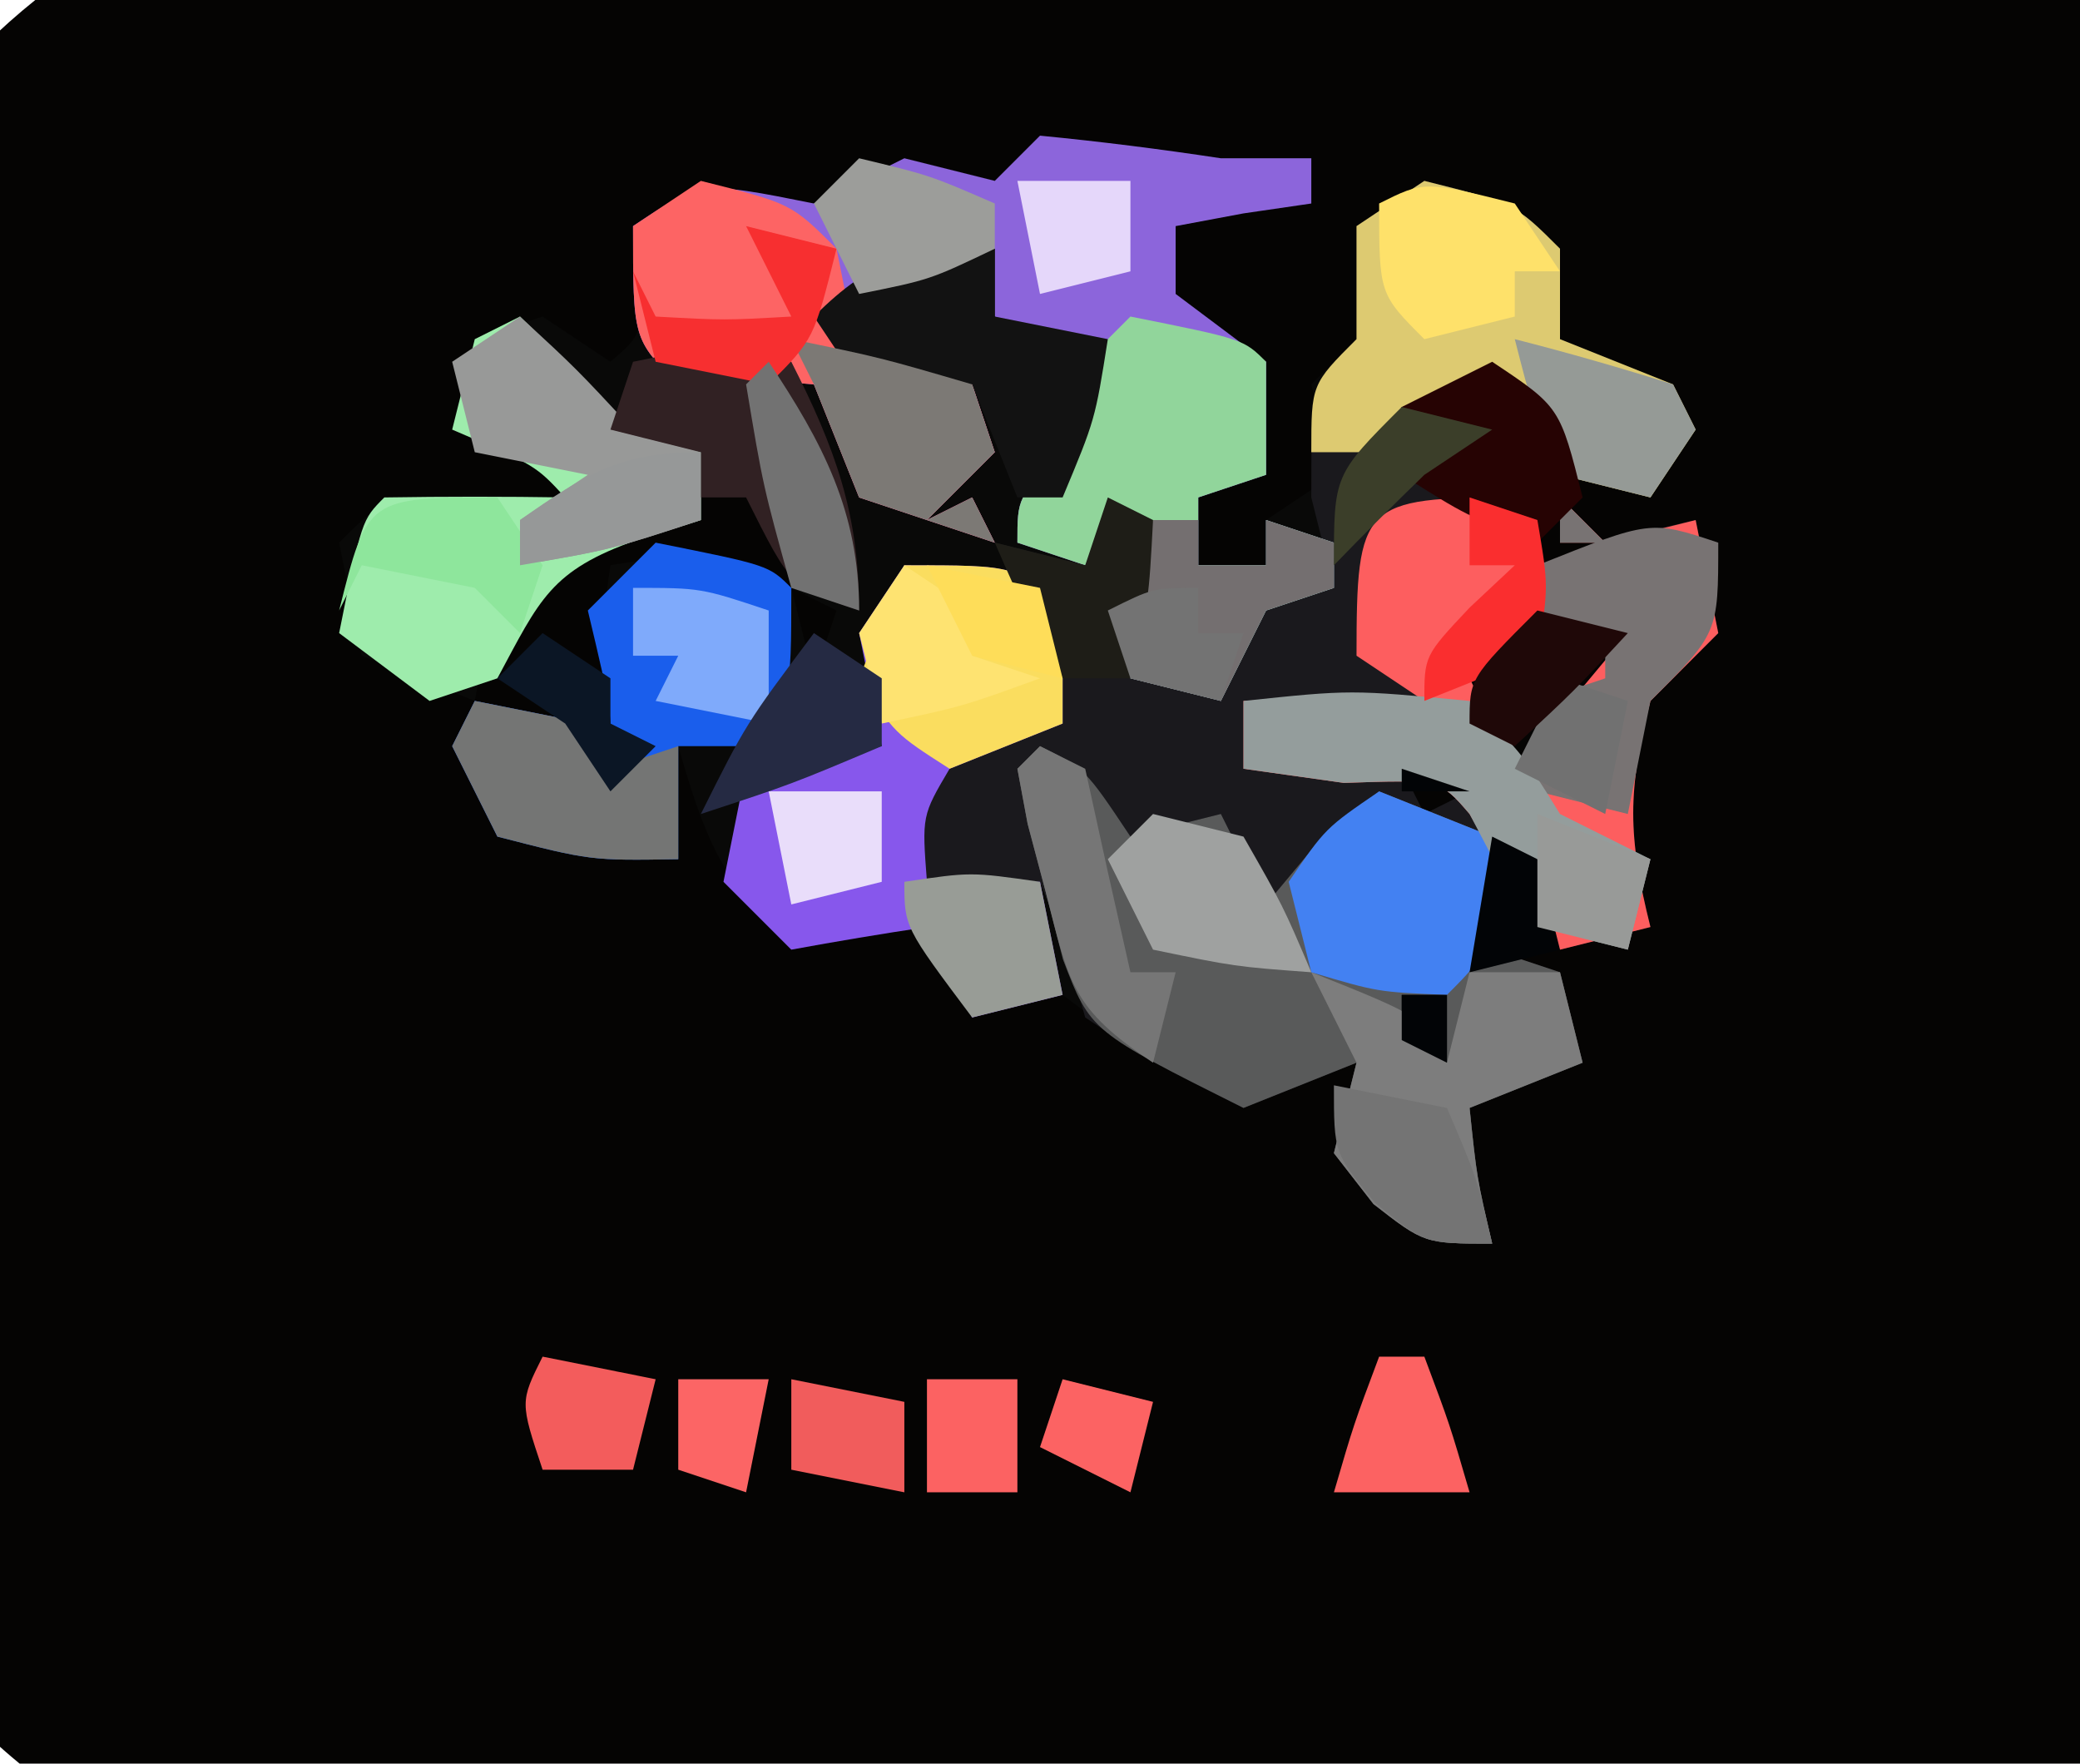 <svg id="svg" version="1.1" xmlns="http://www.w3.org/2000/svg" style="display: block;" viewBox="0 0 92 78"><path d="M0 0 C18.767 -0.576 39.315 -0.828 55.666 9.613 C67.834 23.31 67.814 42.148 66.807 59.506 C65.392 70.175 62.932 79.434 55.666 87.613 C34.616 101.056 2.115 99.786 -21.375 94.264 C-30.659 91.644 -37.076 88.203 -42.174 79.615 C-49.784 61.832 -49.7 40.671 -44.179 22.296 C-36.236 3.734 -18.365 0.97 0 0 Z " transform="translate(36.334,-9.613)" style="fill: #050403;"/><path d="M0 0 C2.675 0.259 5.343 0.597 8 1 C9.32 1 10.64 1 12 1 C12 1.66 12 2.32 12 3 C10.515 3.217 10.515 3.217 9 3.438 C8.01 3.623 7.02 3.809 6 4 C6 4.99 6 5.98 6 7 C7.32 7.99 8.64 8.98 10 10 C10 11.65 10 13.3 10 15 C9.01 15.33 8.02 15.66 7 16 C7 16.99 7 17.98 7 19 C7.99 19 8.98 19 10 19 C10 18.34 10 17.68 10 17 C10.99 16.34 11.98 15.68 13 15 C12.505 13.02 12.505 13.02 12 11 C12.66 10.34 13.32 9.68 14 9 C14 7.35 14 5.7 14 4 C14.99 3.34 15.98 2.68 17 2 C21 3 21 3 23 5 C23 6.32 23 7.64 23 9 C25.475 9.99 25.475 9.99 28 11 C28.495 11.99 28.495 11.99 29 13 C28.34 13.99 27.68 14.98 27 16 C25.68 15.67 24.36 15.34 23 15 C22.34 13.68 21.68 12.36 21 11 C20.67 11.66 20.34 12.32 20 13 C19.01 13.66 18.02 14.32 17 15 C19.475 15.99 19.475 15.99 22 17 C22 17.66 22 18.32 22 19 C23.702 18.412 23.702 18.412 25.438 17.812 C26.613 17.544 27.789 17.276 29 17 C29.495 19.475 29.495 19.475 30 22 C29.01 22.99 28.02 23.98 27 25 C25.984 28.98 25.986 30.942 27 35 C25.02 35.495 25.02 35.495 23 36 C22.34 34.68 21.68 33.36 21 32 C20.67 33.32 20.34 34.64 20 36 C20.99 36.33 21.98 36.66 23 37 C23.495 38.98 23.495 38.98 24 41 C22.35 41.66 20.7 42.32 19 43 C19.322 46.099 19.322 46.099 20 49 C17 49 17 49 14.75 47.25 C14.172 46.508 13.595 45.765 13 45 C13.33 43.68 13.66 42.36 14 41 C12.35 41.66 10.7 42.32 9 43 C5 41 5 41 1 38 C-0.98 38.495 -0.98 38.495 -3 39 C-3.66 37.68 -4.32 36.36 -5 35 C-7.005 35.299 -9.006 35.634 -11 36 C-14.106 32.894 -14.813 31.108 -16 27 C-16 28.65 -16 30.3 -16 32 C-19.875 32.062 -19.875 32.062 -24 31 C-24.66 29.68 -25.32 28.36 -26 27 C-25.67 26.34 -25.34 25.68 -25 25 C-27.475 24.01 -27.475 24.01 -30 23 C-30.33 21.35 -30.66 19.7 -31 18 C-29 16 -29 16 -24.875 15.875 C-23.596 15.916 -22.317 15.957 -21 16 C-22.316 14.578 -22.316 14.578 -26 13 C-25.67 11.68 -25.34 10.36 -25 9 C-24.01 8.67 -23.02 8.34 -22 8 C-21.01 8.66 -20.02 9.32 -19 10 C-17.411 8.646 -17.411 8.646 -18 4 C-15 2 -15 2 -10 3 C-8.68 2.34 -7.36 1.68 -6 1 C-4.68 1.33 -3.36 1.66 -2 2 C-1.34 1.34 -0.68 0.68 0 0 Z M-22 19 C-24.44 21.941 -24.44 21.941 -25 25 C-23.68 25.33 -22.36 25.66 -21 26 C-20.01 26.99 -19.02 27.98 -18 29 C-17.67 28.01 -17.34 27.02 -17 26 C-17.66 26 -18.32 26 -19 26 C-19.5 22.5 -19.5 22.5 -19 19 C-15.836 18.45 -13.885 18.558 -11 20 C-11.33 18.35 -11.66 16.7 -12 15 C-15.375 15 -19.135 17.529 -22 19 Z M-11 20 C-10.67 21.32 -10.34 22.64 -10 24 C-9.67 23.01 -9.34 22.02 -9 21 C-9.66 20.67 -10.32 20.34 -11 20 Z M22 21 C21.01 21.99 20.02 22.98 19 24 C19.66 25.32 20.32 26.64 21 28 C22.65 26.02 24.3 24.04 26 22 C24.68 21.67 23.36 21.34 22 21 Z M16 28 C16.33 28.66 16.66 29.32 17 30 C17.66 29.67 18.32 29.34 19 29 C18.01 28.67 17.02 28.34 16 28 Z M0 32 C1 34 1 34 1 34 Z M16 38 C16 38.99 16 39.98 16 41 C16.66 41 17.32 41 18 41 C18 40.01 18 39.02 18 38 C17.34 38 16.68 38 16 38 Z M23 16 C23.66 16.66 24.32 17.32 25 18 C24.34 18 23.68 18 23 18 C23 17.34 23 16.68 23 16 Z M-21 31 C-19 32 -19 32 -19 32 Z M14 47 C16 48 16 48 16 48 Z " transform="translate(46,6)" style="fill: #090908;"/><path d="M0 0 C4 1 4 1 6 3 C6 4.32 6 5.64 6 7 C8.475 7.99 8.475 7.99 11 9 C11.495 9.99 11.495 9.99 12 11 C11.34 11.99 10.68 12.98 10 14 C8.68 13.67 7.36 13.34 6 13 C5.34 11.68 4.68 10.36 4 9 C3.67 9.66 3.34 10.32 3 11 C2.01 11.66 1.02 12.32 0 13 C1.65 13.66 3.3 14.32 5 15 C5 15.66 5 16.32 5 17 C6.702 16.412 6.702 16.412 8.438 15.812 C10.201 15.41 10.201 15.41 12 15 C12.495 17.475 12.495 17.475 13 20 C12.01 20.99 11.02 21.98 10 23 C8.984 26.98 8.986 28.942 10 33 C8.02 33.495 8.02 33.495 6 34 C5.34 32.68 4.68 31.36 4 30 C3.67 31.32 3.34 32.64 3 34 C4.485 34.495 4.485 34.495 6 35 C6.33 36.32 6.66 37.64 7 39 C5.35 39.66 3.7 40.32 2 41 C2.322 44.099 2.322 44.099 3 47 C0 47 0 47 -2.25 45.25 C-2.828 44.508 -3.405 43.765 -4 43 C-3.67 41.68 -3.34 40.36 -3 39 C-4.65 39.66 -6.3 40.32 -8 41 C-12 39 -12 39 -15 37 C-15.289 35.969 -15.578 34.938 -15.875 33.875 C-16.246 32.926 -16.617 31.977 -17 31 C-18.65 31 -20.3 31 -22 31 C-22.33 29.35 -22.66 27.7 -23 26 C-21.004 25.321 -19.004 24.654 -17 24 C-16.538 19.092 -16.538 19.092 -19 16 C-17.68 16.33 -16.36 16.66 -15 17 C-14.67 16.01 -14.34 15.02 -14 14 C-13.34 14.33 -12.68 14.66 -12 15 C-12.206 15.99 -12.412 16.98 -12.625 18 C-12.749 18.99 -12.873 19.98 -13 21 C-11.68 21.33 -10.36 21.66 -9 22 C-8.34 20.68 -7.68 19.36 -7 18 C-6.01 18 -5.02 18 -4 18 C-4.33 16.68 -4.66 15.36 -5 14 C-5 9 -5 9 -3 7 C-3 5.35 -3 3.7 -3 2 C-2.01 1.34 -1.02 0.68 0 0 Z M5 19 C4.01 19.99 3.02 20.98 2 22 C2.66 23.32 3.32 24.64 4 26 C5.65 24.02 7.3 22.04 9 20 C7.68 19.67 6.36 19.34 5 19 Z M-1 26 C-0.67 26.66 -0.34 27.32 0 28 C0.66 27.67 1.32 27.34 2 27 C1.01 26.67 0.02 26.34 -1 26 Z M-1 36 C-1 36.99 -1 37.98 -1 39 C-0.34 39 0.32 39 1 39 C1 38.01 1 37.02 1 36 C0.34 36 -0.32 36 -1 36 Z M6 14 C6.66 14.66 7.32 15.32 8 16 C7.34 16 6.68 16 6 16 C6 15.34 6 14.68 6 14 Z M-3 45 C-1 46 -1 46 -1 46 Z " transform="translate(63,8)" style="fill: #1A191D;"/><path d="M0 0 C2.675 0.259 5.343 0.597 8 1 C9.32 1 10.64 1 12 1 C12 1.66 12 2.32 12 3 C10.515 3.217 10.515 3.217 9 3.438 C8.01 3.623 7.02 3.809 6 4 C6 4.99 6 5.98 6 7 C7.32 7.99 8.64 8.98 10 10 C10 11.65 10 13.3 10 15 C9.01 15.33 8.02 15.66 7 16 C7 16.99 7 17.98 7 19 C7.99 19 8.98 19 10 19 C10 18.34 10 17.68 10 17 C10.99 17.33 11.98 17.66 13 18 C13 18.66 13 19.32 13 20 C12.01 20.33 11.02 20.66 10 21 C9.34 22.32 8.68 23.64 8 25 C6.68 24.67 5.36 24.34 4 24 C4 22.68 4 21.36 4 20 C3.67 19.01 3.34 18.02 3 17 C2.67 17.66 2.34 18.32 2 19 C1.01 18.67 0.02 18.34 -1 18 C-1 16 -1 16 1 14 C1.33 12.68 1.66 11.36 2 10 C0.68 9.34 -0.64 8.68 -2 8 C-2 7.01 -2 6.02 -2 5 C-5.578 6.331 -5.578 6.331 -9 8 C-8.67 8.66 -8.34 9.32 -8 10 C-6.35 10.33 -4.7 10.66 -3 11 C-2.67 11.99 -2.34 12.98 -2 14 C-2.99 14.99 -3.98 15.98 -5 17 C-5.99 16.67 -6.98 16.34 -8 16 C-8.66 14.35 -9.32 12.7 -10 11 C-13 10.75 -13 10.75 -16 11 C-18 9 -18 9 -18 4 C-15 2 -15 2 -10 3 C-8.68 2.34 -7.36 1.68 -6 1 C-4.68 1.33 -3.36 1.66 -2 2 C-1.34 1.34 -0.68 0.68 0 0 Z M-3 16 C-2.67 16.66 -2.34 17.32 -2 18 C-2.99 17.67 -3.98 17.34 -5 17 C-4.34 16.67 -3.68 16.34 -3 16 Z " transform="translate(46,6)" style="fill: #8C65DB;"/><path d="M0 0 C2 1 2 1 4 4 C5.32 3.67 6.64 3.34 8 3 C8.66 4.32 9.32 5.64 10 7 C10.722 6.134 11.444 5.268 12.188 4.375 C13.116 3.591 14.044 2.808 15 2 C16.65 2.66 18.3 3.32 20 4 C20 5.65 20 7.3 20 9 C20.99 9.33 21.98 9.66 23 10 C23.33 11.32 23.66 12.64 24 14 C22.35 14.66 20.7 15.32 19 16 C19.322 19.099 19.322 19.099 20 22 C17 22 17 22 14.75 20.25 C14.172 19.508 13.595 18.765 13 18 C13.33 16.68 13.66 15.36 14 14 C12.35 14.66 10.7 15.32 9 16 C2.237 12.619 2.237 12.619 1.016 9.434 C0.763 8.445 0.51 7.456 0.25 6.438 C-0.144 4.951 -0.144 4.951 -0.547 3.434 C-0.696 2.631 -0.846 1.827 -1 1 C-0.67 0.67 -0.34 0.34 0 0 Z M16 11 C16 11.99 16 12.98 16 14 C16.66 14 17.32 14 18 14 C18 13.01 18 12.02 18 11 C17.34 11 16.68 11 16 11 Z M14 20 C16 21 16 21 16 21 Z " transform="translate(46,33)" style="fill: #595A5A;"/><path d="M0 0 C0.33 0.99 0.66 1.98 1 3 C2.155 2.629 3.31 2.257 4.5 1.875 C6.232 1.442 6.232 1.442 8 1 C8.33 2.65 8.66 4.3 9 6 C8.01 6.99 7.02 7.98 6 9 C4.984 12.98 4.986 14.942 6 19 C4.68 19.33 3.36 19.66 2 20 C-0.188 17.125 -0.188 17.125 -2 14 C-3.305 12.48 -3.305 12.48 -7.562 12.625 C-9.759 12.316 -9.759 12.316 -12 12 C-12 11.01 -12 10.02 -12 9 C-8 8.812 -8 8.812 -4 9 C-4.99 8.34 -5.98 7.68 -7 7 C-7 0.236 -6.764 0 0 0 Z M1 5 C0.01 5.99 -0.98 6.98 -2 8 C-1.34 9.32 -0.68 10.64 0 12 C1.65 10.02 3.3 8.04 5 6 C3.68 5.67 2.36 5.34 1 5 Z M2 0 C2.66 0.66 3.32 1.32 4 2 C3.34 2 2.68 2 2 2 C2 1.34 2 0.68 2 0 Z " transform="translate(67,22)" style="fill: #FD5E5F;"/><path d="M0 0 C5 0 5 0 7 2 C7 3.65 7 5.3 7 7 C5.35 7.66 3.7 8.32 2 9 C0.776 11.075 0.776 11.075 1 14 C2.65 14 4.3 14 6 14 C6.33 15.65 6.66 17.3 7 19 C5.68 19.33 4.36 19.66 3 20 C2.34 18.68 1.68 17.36 1 16 C-1.005 16.299 -3.006 16.634 -5 17 C-5.99 16.01 -6.98 15.02 -8 14 C-7.67 12.35 -7.34 10.7 -7 9 C-5.969 8.835 -4.938 8.67 -3.875 8.5 C-2.926 8.335 -1.978 8.17 -1 8 C-1.33 6.35 -1.66 4.7 -2 3 C-1.34 2.01 -0.68 1.02 0 0 Z " transform="translate(40,25)" style="fill: #8757EC;"/><path d="M0 0 C1.688 1.645 3.354 3.313 5 5 C5.99 5.33 6.98 5.66 8 6 C8 6.99 8 7.98 8 9 C7.072 9.289 6.144 9.578 5.188 9.875 C1.332 11.236 0.878 12.512 -1 16 C-1.99 16.33 -2.98 16.66 -4 17 C-5.32 16.01 -6.64 15.02 -8 14 C-7 9 -7 9 -6 8 C-3.334 7.959 -0.666 7.958 2 8 C0.684 6.578 0.684 6.578 -3 5 C-2.67 3.68 -2.34 2.36 -2 1 C-1.34 0.67 -0.68 0.34 0 0 Z " transform="translate(23,14)" style="fill: #9EECAC;"/><path d="M0 0 C5 1 5 1 6 2 C6 3.65 6 5.3 6 7 C5.01 7.33 4.02 7.66 3 8 C3 8.99 3 9.98 3 11 C3.99 11 4.98 11 6 11 C6 10.34 6 9.68 6 9 C6.99 9.33 7.98 9.66 9 10 C9 10.66 9 11.32 9 12 C8.01 12.33 7.02 12.66 6 13 C5.34 14.32 4.68 15.64 4 17 C2.68 16.67 1.36 16.34 0 16 C0 14.68 0 13.36 0 12 C-0.33 11.01 -0.66 10.02 -1 9 C-1.33 9.66 -1.66 10.32 -2 11 C-2.99 10.67 -3.98 10.34 -5 10 C-5 8 -5 8 -3 6 C-2.67 4.68 -2.34 3.36 -2 2 C-1.34 1.34 -0.68 0.68 0 0 Z " transform="translate(50,14)" style="fill: #91D59B;"/><path d="M0 0 C5 1 5 1 6 2 C6 7 6 7 4 9 C3.01 9 2.02 9 1 9 C1 10.65 1 12.3 1 14 C-2.875 14.062 -2.875 14.062 -7 13 C-7.66 11.68 -8.32 10.36 -9 9 C-8.67 8.34 -8.34 7.68 -8 7 C-6.35 7.33 -4.7 7.66 -3 8 C-2.67 8.66 -2.34 9.32 -2 10 C-1.935 7.477 -1.935 7.477 -3 3 C-2.01 2.01 -1.02 1.02 0 0 Z M-4 13 C-2 14 -2 14 -2 14 Z " transform="translate(29,24)" style="fill: #1A5EEC;"/><path d="M0 0 C4 1 4 1 6 3 C6 4.32 6 5.64 6 7 C8.475 7.99 8.475 7.99 11 9 C11.33 9.66 11.66 10.32 12 11 C11.01 12.485 11.01 12.485 10 14 C8.68 13.67 7.36 13.34 6 13 C5.34 11.68 4.68 10.36 4 9 C2.35 9.33 0.7 9.66 -1 10 C-1.33 10.66 -1.66 11.32 -2 12 C-2.99 12 -3.98 12 -5 12 C-5 9 -5 9 -3 7 C-3 5.35 -3 3.7 -3 2 C-2.01 1.34 -1.02 0.68 0 0 Z " transform="translate(63,8)" style="fill: #DDCA71;"/><path d="M0 0 C4 1 4 1 6 3 C6.33 4.65 6.66 6.3 7 8 C8.65 8.33 10.3 8.66 12 9 C12.33 9.99 12.66 10.98 13 12 C12.01 12.99 11.02 13.98 10 15 C9.01 14.67 8.02 14.34 7 14 C6.34 12.35 5.68 10.7 5 9 C2 8.75 2 8.75 -1 9 C-3 7 -3 7 -3 2 C-2.01 1.34 -1.02 0.68 0 0 Z M12 14 C12.33 14.66 12.66 15.32 13 16 C12.01 15.67 11.02 15.34 10 15 C10.66 14.67 11.32 14.34 12 14 Z " transform="translate(31,8)" style="fill: #FD6464;"/><path d="M0 0 C5 2 5 2 6 4 C6.33 2.68 6.66 1.36 7 0 C8.32 0 9.64 0 11 0 C11.33 1.32 11.66 2.64 12 4 C10.35 4.66 8.7 5.32 7 6 C7.322 9.099 7.322 9.099 8 12 C5 12 5 12 2.75 10.25 C2.172 9.508 1.595 8.765 1 8 C1.33 6.68 1.66 5.36 2 4 C1.34 2.68 0.68 1.36 0 0 Z M2 10 C4 11 4 11 4 11 Z " transform="translate(58,43)" style="fill: #7D7D7D;"/><path d="M0 0 C0 0.99 0 1.98 0 3 C1.65 3.33 3.3 3.66 5 4 C4.438 7.562 4.438 7.562 3 11 C2.34 11 1.68 11 1 11 C0.34 9.35 -0.32 7.7 -1 6 C-2.65 6 -4.3 6 -6 6 C-6.66 5.01 -7.32 4.02 -8 3 C-5.367 0.367 -3.695 0 0 0 Z " transform="translate(44,11)" style="fill: #121212;"/><path d="M0 0 C0.66 0.66 1.32 1.32 2 2 C1.34 2 0.68 2 0 2 C0 1.34 0 0.68 0 0 Z M7 2 C7 6 7 6 4 9 C3.67 10.65 3.34 12.3 3 14 C1.68 13.67 0.36 13.34 -1 13 C-1 11.68 -1 10.36 -1 9 C-0.01 8.67 0.98 8.34 2 8 C2 7.34 2 6.68 2 6 C1.01 5.67 0.02 5.34 -1 5 C-1 4.34 -1 3.68 -1 3 C4 1 4 1 7 2 Z " transform="translate(69,22)" style="fill: #787373;"/><path d="M0 0 C5 0 5 0 7 2 C7 3.65 7 5.3 7 7 C5.35 7.66 3.7 8.32 2 9 C-0.438 7.438 -0.438 7.438 -2 5 C-1.34 3.35 -0.68 1.7 0 0 Z " transform="translate(40,25)" style="fill: #FADD5F;"/><path d="M0 0 C2.475 0.99 2.475 0.99 5 2 C5 7 5 7 3 9 C-0.062 8.875 -0.062 8.875 -3 8 C-3.33 6.68 -3.66 5.36 -4 4 C-2.375 1.625 -2.375 1.625 0 0 Z " transform="translate(61,35)" style="fill: #4381F2;"/><path d="M0 0 C4.75 -0.5 4.75 -0.5 10 0 C12.375 2.375 12.375 2.375 14 5 C15.32 5.66 16.64 6.32 18 7 C17.67 8.32 17.34 9.64 17 11 C13 10 13 10 11.312 7.5 C10.879 6.675 10.446 5.85 10 5 C8.695 3.48 8.695 3.48 4.438 3.625 C2.973 3.419 1.509 3.212 0 3 C0 2.01 0 1.02 0 0 Z " transform="translate(55,31)" style="fill: #949D9C;"/><path d="M0 0 C2.5 2.312 2.5 2.312 5 5 C5.99 5.33 6.98 5.66 8 6 C8 6.99 8 7.98 8 9 C4 10.312 4 10.312 0 11 C0 10.34 0 9.68 0 9 C0.99 8.34 1.98 7.68 3 7 C1.35 6.67 -0.3 6.34 -2 6 C-2.33 4.68 -2.66 3.36 -3 2 C-2.01 1.34 -1.02 0.68 0 0 Z " transform="translate(23,14)" style="fill: #989998;"/><path d="M0 0 C3.375 -0.688 3.375 -0.688 7 0 C8.937 3.812 10 6.711 10 11 C7 10 7 10 5 6 C4.34 6 3.68 6 3 6 C3 5.34 3 4.68 3 4 C1.68 3.67 0.36 3.34 -1 3 C-0.67 2.01 -0.34 1.02 0 0 Z " transform="translate(28,16)" style="fill: #312123;"/><path d="M0 0 C1.65 0.33 3.3 0.66 5 1 C5.33 1.66 5.66 2.32 6 3 C6.99 2.67 7.98 2.34 9 2 C9 3.65 9 5.3 9 7 C5.125 7.062 5.125 7.062 1 6 C0.34 4.68 -0.32 3.36 -1 2 C-0.67 1.34 -0.34 0.68 0 0 Z M4 6 C6 7 6 7 6 7 Z " transform="translate(21,31)" style="fill: #747574;"/><path d="M0 0 C0.66 0 1.32 0 2 0 C2 0.66 2 1.32 2 2 C2.99 2 3.98 2 5 2 C5 1.34 5 0.68 5 0 C5.99 0.33 6.98 0.66 8 1 C8 1.66 8 2.32 8 3 C7.01 3.33 6.02 3.66 5 4 C4.34 5.32 3.68 6.64 3 8 C1.68 7.67 0.36 7.34 -1 7 C-1 3 -1 3 0 0 Z " transform="translate(51,23)" style="fill: #746F70;"/><path d="M0 0 C3.938 0.812 3.938 0.812 8 2 C8.33 2.99 8.66 3.98 9 5 C8.01 5.99 7.02 6.98 6 8 C5.01 7.67 4.02 7.34 3 7 C2.34 5.35 1.68 3.7 1 2 C0.67 1.34 0.34 0.68 0 0 Z M8 7 C8.33 7.66 8.66 8.32 9 9 C8.01 8.67 7.02 8.34 6 8 C6.66 7.67 7.32 7.34 8 7 Z " transform="translate(35,15)" style="fill: #7C7975;"/><path d="M0 0 C0.66 0.99 1.32 1.98 2 3 C1.34 3 0.68 3 0 3 C0 3.66 0 4.32 0 5 C-1.32 5.33 -2.64 5.66 -4 6 C-6 4 -6 4 -6 0 C-4 -1 -4 -1 0 0 Z " transform="translate(67,9)" style="fill: #FEE16A;"/><path d="M0 0 C1.32 0.33 2.64 0.66 4 1 C5.75 4.062 5.75 4.062 7 7 C3.625 6.75 3.625 6.75 0 6 C-0.66 4.68 -1.32 3.36 -2 2 C-1.34 1.34 -0.68 0.68 0 0 Z " transform="translate(51,36)" style="fill: #9FA1A0;"/><path d="M0 0 C2.352 0.599 4.686 1.269 7 2 C7.33 2.66 7.66 3.32 8 4 C7.01 5.485 7.01 5.485 6 7 C4.68 6.67 3.36 6.34 2 6 C0.75 2.938 0.75 2.938 0 0 Z " transform="translate(67,15)" style="fill: #959A96;"/><path d="M0 0 C0.66 0.33 1.32 0.66 2 1 C2.33 2.506 2.66 4.011 3 5.562 C3.33 7.027 3.66 8.491 4 10 C4.66 10 5.32 10 6 10 C5.67 11.32 5.34 12.64 5 14 C1.392 11.595 1.293 10.521 0.25 6.438 C-0.144 4.951 -0.144 4.951 -0.547 3.434 C-0.696 2.631 -0.846 1.827 -1 1 C-0.67 0.67 -0.34 0.34 0 0 Z " transform="translate(46,33)" style="fill: #767676;"/><path d="M0 0 C3 2 3 2 4 6 C3.34 6.66 2.68 7.32 2 8 C-1.125 6.812 -1.125 6.812 -4 5 C-4 4.01 -4 3.02 -4 2 C-2.68 1.34 -1.36 0.68 0 0 Z " transform="translate(66,16)" style="fill: #260303;"/><path d="M0 0 C2.938 -0.438 2.938 -0.438 6 0 C6.33 1.65 6.66 3.3 7 5 C5.68 5.33 4.36 5.66 3 6 C0 2 0 2 0 0 Z " transform="translate(40,39)" style="fill: #989C96;"/><path d="M0 0 C0.66 0.99 1.32 1.98 2 3 C1.67 3.99 1.34 4.98 1 6 C0.34 5.34 -0.32 4.68 -1 4 C-2.65 3.67 -4.3 3.34 -6 3 C-6.33 3.66 -6.66 4.32 -7 5 C-5.75 0 -5.75 0 0 0 Z " transform="translate(22,22)" style="fill: #8EE69C;"/><path d="M0 0 C2.475 0.495 2.475 0.495 5 1 C6.312 4.062 6.312 4.062 7 7 C4 7 4 7 1.812 5.188 C0 3 0 3 0 0 Z M1 5 C3 6 3 6 3 6 Z " transform="translate(59,48)" style="fill: #747474;"/><path d="M0 0 C1.32 0.33 2.64 0.66 4 1 C3 5 3 5 1 7 C-0.65 6.67 -2.3 6.34 -4 6 C-4.33 4.68 -4.66 3.36 -5 2 C-4.67 2.66 -4.34 3.32 -4 4 C-0.958 4.167 -0.958 4.167 2 4 C1.34 2.68 0.68 1.36 0 0 Z " transform="translate(33,10)" style="fill: #F72F30;"/><path d="M0 0 C1.65 0.33 3.3 0.66 5 1 C4.67 2.32 4.34 3.64 4 5 C2.68 5 1.36 5 0 5 C-1 2 -1 2 0 0 Z " transform="translate(24,60)" style="fill: #F35C5C;"/><path d="M0 0 C0.66 0.33 1.32 0.66 2 1 C1.812 4.562 1.812 4.562 1 8 C0.01 8 -0.98 8 -2 8 C-3.688 5 -3.688 5 -5 2 C-3.68 2.33 -2.36 2.66 -1 3 C-0.67 2.01 -0.34 1.02 0 0 Z " transform="translate(49,22)" style="fill: #1E1D17;"/><path d="M0 0 C3.125 0.75 3.125 0.75 6 2 C6 2.66 6 3.32 6 4 C3.125 5.375 3.125 5.375 0 6 C-0.66 4.68 -1.32 3.36 -2 2 C-1.34 1.34 -0.68 0.68 0 0 Z " transform="translate(38,7)" style="fill: #9C9D9A;"/><path d="M0 0 C3 0 3 0 6 1 C6 2.65 6 4.3 6 6 C4.35 5.67 2.7 5.34 1 5 C1.33 4.34 1.66 3.68 2 3 C1.34 3 0.68 3 0 3 C0 2.01 0 1.02 0 0 Z " transform="translate(28,26)" style="fill: #7FAAFB;"/><path d="M0 0 C0.99 0.66 1.98 1.32 3 2 C3 2.66 3 3.32 3 4 C3.99 4.33 4.98 4.66 6 5 C2.562 6.25 2.562 6.25 -1 7 C-1.33 5.68 -1.66 4.36 -2 3 C-1.34 2.01 -0.68 1.02 0 0 Z " transform="translate(40,25)" style="fill: #FEE371;"/><path d="M0 0 C0.99 0.33 1.98 0.66 3 1 C2.01 1 1.02 1 0 1 C0 0.67 0 0.34 0 0 Z M4 3 C4.66 3.33 5.32 3.66 6 4 C6.33 5.32 6.66 6.64 7 8 C5.68 8.33 4.36 8.66 3 9 C3.33 7.02 3.66 5.04 4 3 Z M0 10 C0.66 10 1.32 10 2 10 C2 10.99 2 11.98 2 13 C1.34 12.67 0.68 12.34 0 12 C0 11.34 0 10.68 0 10 Z " transform="translate(62,34)" style="fill: #020406;"/><path d="M0 0 C0.99 0.66 1.98 1.32 3 2 C3 2.99 3 3.98 3 5 C-1 6.688 -1 6.688 -5 8 C-3 4 -3 4 0 0 Z " transform="translate(36,28)" style="fill: #252A43;"/><path d="M0 0 C2.475 0.99 2.475 0.99 5 2 C4.67 3.32 4.34 4.64 4 6 C2.68 5.67 1.36 5.34 0 5 C0 3.35 0 1.7 0 0 Z " transform="translate(68,36)" style="fill: #989A98;"/><path d="M0 0 C2.384 3.576 4 6.632 4 11 C3.01 10.67 2.02 10.34 1 10 C-0.25 5.5 -0.25 5.5 -1 1 C-0.67 0.67 -0.34 0.34 0 0 Z " transform="translate(34,16)" style="fill: #727272;"/><path d="M0 0 C2.475 0.495 2.475 0.495 5 1 C5 2.32 5 3.64 5 5 C3.35 4.67 1.7 4.34 0 4 C0 2.68 0 1.36 0 0 Z " transform="translate(35,61)" style="fill: #F15C5C;"/><path d="M0 0 C0.66 0 1.32 0 2 0 C3.125 3 3.125 3 4 6 C2.02 6 0.04 6 -2 6 C-1.125 3 -1.125 3 0 0 Z " transform="translate(61,60)" style="fill: #FC6262;"/><path d="M0 0 C0.99 0.33 1.98 0.66 3 1 C2.67 2.65 2.34 4.3 2 6 C0.68 5.34 -0.64 4.68 -2 4 C-1.34 2.68 -0.68 1.36 0 0 Z " transform="translate(69,30)" style="fill: #717171;"/><path d="M0 0 C1.65 0 3.3 0 5 0 C5 1.32 5 2.64 5 4 C3.68 4.33 2.36 4.66 1 5 C0.67 3.35 0.34 1.7 0 0 Z " transform="translate(34,35)" style="fill: #E9DDFA;"/><path d="M0 0 C0.99 0.33 1.98 0.66 3 1 C3.5 3.938 3.5 3.938 3 7 C1.35 7.66 -0.3 8.32 -2 9 C-2 7 -2 7 0 4.875 C0.66 4.256 1.32 3.638 2 3 C1.34 3 0.68 3 0 3 C0 2.01 0 1.02 0 0 Z " transform="translate(65,22)" style="fill: #FA2E2F;"/><path d="M0 0 C1.65 0 3.3 0 5 0 C5 1.32 5 2.64 5 4 C3.68 4.33 2.36 4.66 1 5 C0.67 3.35 0.34 1.7 0 0 Z " transform="translate(45,8)" style="fill: #E5D7FA;"/><path d="M0 0 C0 0.66 0 1.32 0 2 C0.66 2 1.32 2 2 2 C1.67 2.99 1.34 3.98 1 5 C-0.32 4.67 -1.64 4.34 -3 4 C-3.33 3.01 -3.66 2.02 -4 1 C-2 0 -2 0 0 0 Z " transform="translate(53,26)" style="fill: #737373;"/><path d="M0 0 C1.32 0.33 2.64 0.66 4 1 C3.01 1.66 2.02 2.32 1 3 C-0.353 4.314 -1.689 5.644 -3 7 C-3 3 -3 3 0 0 Z " transform="translate(62,18)" style="fill: #3B3E29;"/><path d="M0 0 C1.98 0.495 1.98 0.495 4 1 C3.67 2.32 3.34 3.64 3 5 C1.68 4.34 0.36 3.68 -1 3 C-0.67 2.01 -0.34 1.02 0 0 Z " transform="translate(47,61)" style="fill: #FC6363;"/><path d="M0 0 C1.32 0 2.64 0 4 0 C4 1.65 4 3.3 4 5 C2.68 5 1.36 5 0 5 C0 3.35 0 1.7 0 0 Z " transform="translate(41,61)" style="fill: #FC6262;"/><path d="M0 0 C1.32 0 2.64 0 4 0 C3.67 1.65 3.34 3.3 3 5 C2.01 4.67 1.02 4.34 0 4 C0 2.68 0 1.36 0 0 Z " transform="translate(30,61)" style="fill: #FC6565;"/><path d="M0 0 C1.32 0.33 2.64 0.66 4 1 C1.625 3.562 1.625 3.562 -1 6 C-1.66 5.67 -2.32 5.34 -3 5 C-3 3 -3 3 0 0 Z " transform="translate(68,27)" style="fill: #1F0808;"/><path d="M0 0 C0 0.99 0 1.98 0 3 C-4 4.312 -4 4.312 -8 5 C-8 4.34 -8 3.68 -8 3 C-5.095 0.958 -3.599 0 0 0 Z " transform="translate(31,20)" style="fill: #969898;"/><path d="M0 0 C0.99 0.66 1.98 1.32 3 2 C3 2.66 3 3.32 3 4 C3.66 4.33 4.32 4.66 5 5 C4.34 5.66 3.68 6.32 3 7 C2.34 6.01 1.68 5.02 1 4 C0.01 3.34 -0.98 2.68 -2 2 C-1.34 1.34 -0.68 0.68 0 0 Z " transform="translate(24,28)" style="fill: #0B1625;"/><path d="M0 0 C2.475 0.495 2.475 0.495 5 1 C5.33 2.32 5.66 3.64 6 5 C4.68 4.67 3.36 4.34 2 4 C1.34 2.68 0.68 1.36 0 0 Z " transform="translate(41,25)" style="fill: #FEDD59;"/></svg>

